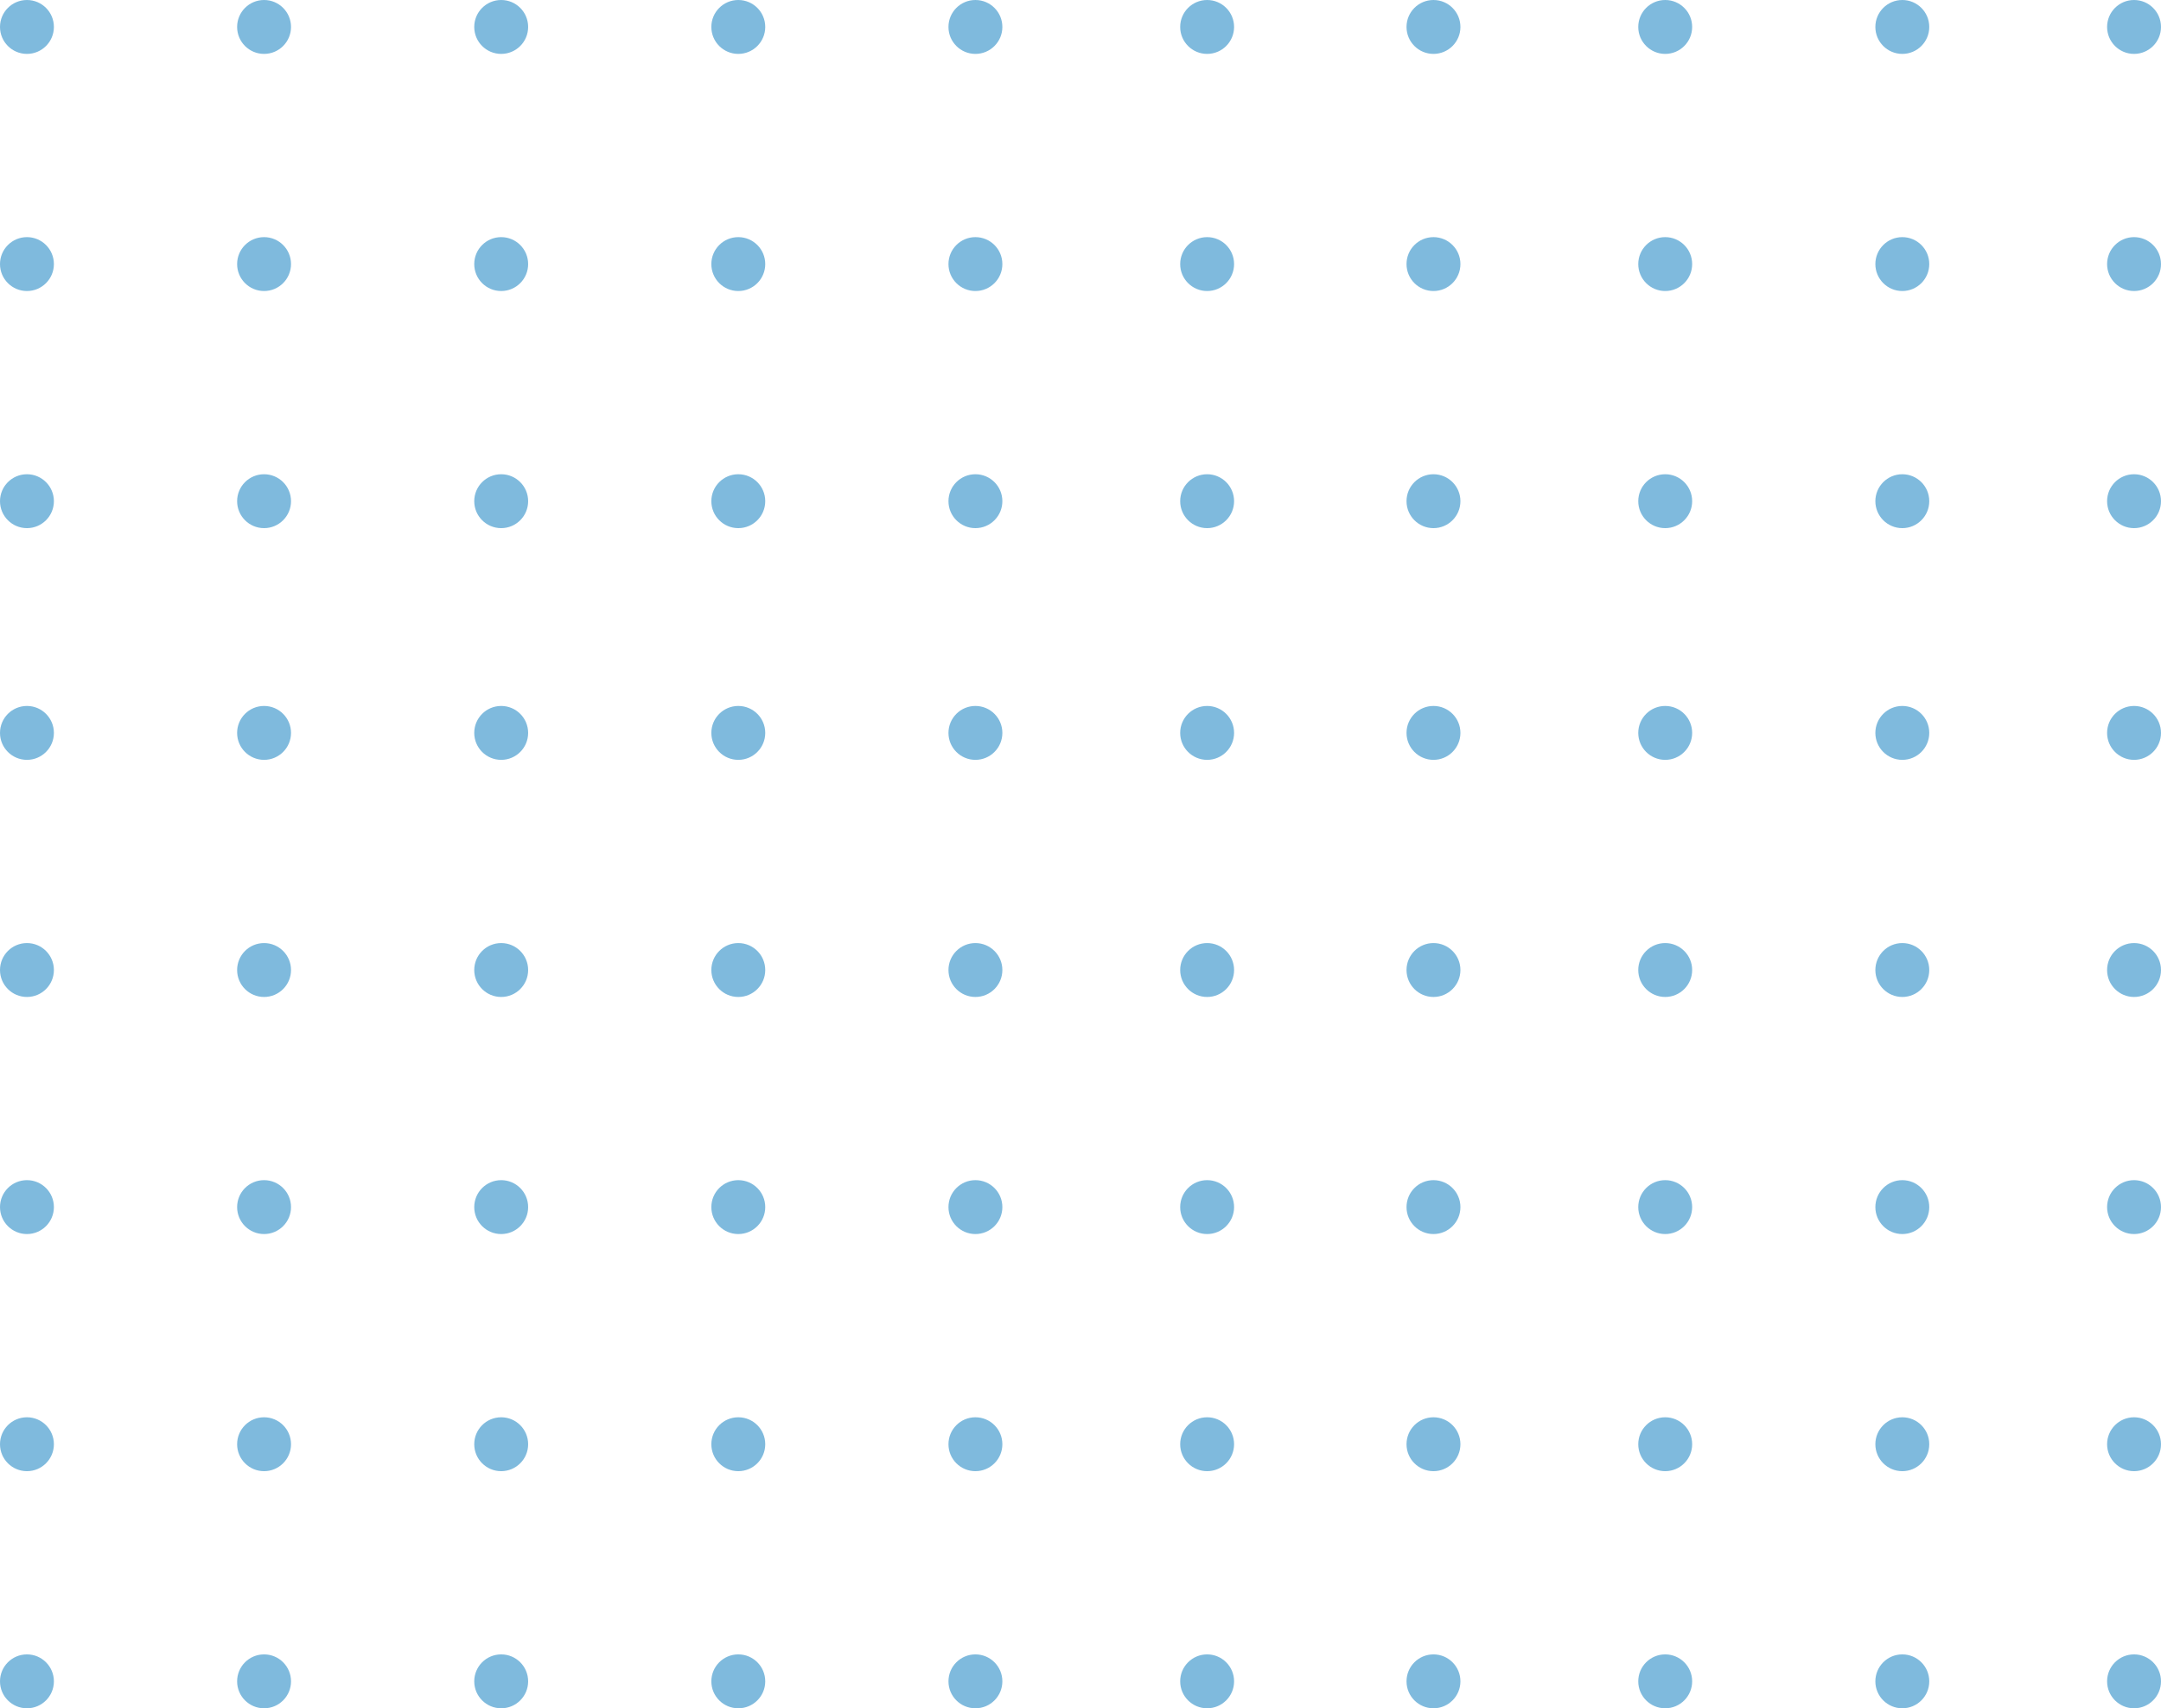 <svg xmlns="http://www.w3.org/2000/svg" xmlns:xlink="http://www.w3.org/1999/xlink" fill="none" version="1.1" width="133.668" height="105.669" viewBox="0 0 133.668 105.669"><defs><clipPath id="master_svg0_335_06742"><rect x="0" y="0" width="133.668" height="105.669" rx="0"/></clipPath></defs><g clip-path="url(#master_svg0_335_06742)"><g transform="matrix(0,1,-1,0,133.668,-133.668)"><g transform="matrix(-1,0,0,-1,478.674,267.334)"><g><ellipse cx="241.004" cy="135.333" rx="1.667" ry="1.667" fill="#0076BD" fill-opacity="0.5"/></g></g><g transform="matrix(-1,0,0,-1,478.674,238.001)"><g><ellipse cx="241.004" cy="120.667" rx="1.667" ry="1.667" fill="#0076BD" fill-opacity="0.5"/></g></g><g transform="matrix(-1,0,0,-1,478.674,208.667)"><g><ellipse cx="241.004" cy="106" rx="1.667" ry="1.667" fill="#0076BD" fill-opacity="0.5"/></g></g><g transform="matrix(-1,0,0,-1,478.674,179.334)"><g><ellipse cx="241.004" cy="91.333" rx="1.667" ry="1.667" fill="#0076BD" fill-opacity="0.5"/></g></g><g transform="matrix(-1,0,0,-1,478.674,150.001)"><g><ellipse cx="241.004" cy="76.667" rx="1.667" ry="1.667" fill="#0076BD" fill-opacity="0.5"/></g></g><g transform="matrix(-1,0,0,-1,478.674,93.334)"><g><ellipse cx="241.004" cy="48.333" rx="1.667" ry="1.667" fill="#0076BD" fill-opacity="0.5"/></g></g><g transform="matrix(-1,0,0,-1,478.674,35.334)"><g><ellipse cx="241.004" cy="19.333" rx="1.667" ry="1.667" fill="#0076BD" fill-opacity="0.5"/></g></g><g transform="matrix(-1,0,0,-1,478.674,121.334)"><g><ellipse cx="241.004" cy="62.333" rx="1.667" ry="1.667" fill="#0076BD" fill-opacity="0.5"/></g></g><g transform="matrix(-1,0,0,-1,478.674,64.667)"><g><ellipse cx="241.004" cy="34" rx="1.667" ry="1.667" fill="#0076BD" fill-opacity="0.5"/></g></g><g transform="matrix(-1,0,0,-1,478.674,6.667)"><g><ellipse cx="241.004" cy="5" rx="1.667" ry="1.667" fill="#0076BD" fill-opacity="0.5"/></g></g><g transform="matrix(-1,0,0,-1,449.339,267.334)"><g><ellipse cx="226.336" cy="135.333" rx="1.667" ry="1.667" fill="#0076BD" fill-opacity="0.5"/></g></g><g transform="matrix(-1,0,0,-1,449.339,238.001)"><g><ellipse cx="226.336" cy="120.667" rx="1.667" ry="1.667" fill="#0076BD" fill-opacity="0.5"/></g></g><g transform="matrix(-1,0,0,-1,449.339,208.667)"><g><ellipse cx="226.336" cy="106" rx="1.667" ry="1.667" fill="#0076BD" fill-opacity="0.5"/></g></g><g transform="matrix(-1,0,0,-1,449.339,179.334)"><g><ellipse cx="226.336" cy="91.333" rx="1.667" ry="1.667" fill="#0076BD" fill-opacity="0.5"/></g></g><g transform="matrix(-1,0,0,-1,449.339,150.001)"><g><ellipse cx="226.336" cy="76.667" rx="1.667" ry="1.667" fill="#0076BD" fill-opacity="0.5"/></g></g><g transform="matrix(-1,0,0,-1,449.339,93.334)"><g><ellipse cx="226.336" cy="48.333" rx="1.667" ry="1.667" fill="#0076BD" fill-opacity="0.5"/></g></g><g transform="matrix(-1,0,0,-1,449.339,35.334)"><g><ellipse cx="226.336" cy="19.333" rx="1.667" ry="1.667" fill="#0076BD" fill-opacity="0.5"/></g></g><g transform="matrix(-1,0,0,-1,449.339,121.334)"><g><ellipse cx="226.336" cy="62.333" rx="1.667" ry="1.667" fill="#0076BD" fill-opacity="0.5"/></g></g><g transform="matrix(-1,0,0,-1,449.339,64.667)"><g><ellipse cx="226.336" cy="34" rx="1.667" ry="1.667" fill="#0076BD" fill-opacity="0.5"/></g></g><g transform="matrix(-1,0,0,-1,449.339,6.667)"><g><ellipse cx="226.336" cy="5" rx="1.667" ry="1.667" fill="#0076BD" fill-opacity="0.5"/></g></g><g transform="matrix(-1,0,0,-1,420.003,267.334)"><g><ellipse cx="211.668" cy="135.333" rx="1.667" ry="1.667" fill="#0076BD" fill-opacity="0.5"/></g></g><g transform="matrix(-1,0,0,-1,332.674,267.334)"><g><ellipse cx="168.004" cy="135.333" rx="1.667" ry="1.667" fill="#0076BD" fill-opacity="0.5"/></g></g><g transform="matrix(-1,0,0,-1,420.003,238.001)"><g><ellipse cx="211.668" cy="120.667" rx="1.667" ry="1.667" fill="#0076BD" fill-opacity="0.5"/></g></g><g transform="matrix(-1,0,0,-1,332.674,238.001)"><g><ellipse cx="168.004" cy="120.667" rx="1.667" ry="1.667" fill="#0076BD" fill-opacity="0.5"/></g></g><g transform="matrix(-1,0,0,-1,420.003,208.667)"><g><ellipse cx="211.668" cy="106" rx="1.667" ry="1.667" fill="#0076BD" fill-opacity="0.5"/></g></g><g transform="matrix(-1,0,0,-1,332.674,208.667)"><g><ellipse cx="168.004" cy="106" rx="1.667" ry="1.667" fill="#0076BD" fill-opacity="0.5"/></g></g><g transform="matrix(-1,0,0,-1,420.003,179.334)"><g><ellipse cx="211.668" cy="91.333" rx="1.667" ry="1.667" fill="#0076BD" fill-opacity="0.5"/></g></g><g transform="matrix(-1,0,0,-1,332.674,179.334)"><g><ellipse cx="168.004" cy="91.333" rx="1.667" ry="1.667" fill="#0076BD" fill-opacity="0.5"/></g></g><g transform="matrix(-1,0,0,-1,420.003,150.001)"><g><ellipse cx="211.668" cy="76.667" rx="1.667" ry="1.667" fill="#0076BD" fill-opacity="0.5"/></g></g><g transform="matrix(-1,0,0,-1,332.674,150.001)"><g><ellipse cx="168.004" cy="76.667" rx="1.667" ry="1.667" fill="#0076BD" fill-opacity="0.5"/></g></g><g transform="matrix(-1,0,0,-1,420.003,93.334)"><g><ellipse cx="211.668" cy="48.333" rx="1.667" ry="1.667" fill="#0076BD" fill-opacity="0.5"/></g></g><g transform="matrix(-1,0,0,-1,332.674,93.334)"><g><ellipse cx="168.004" cy="48.333" rx="1.667" ry="1.667" fill="#0076BD" fill-opacity="0.5"/></g></g><g transform="matrix(-1,0,0,-1,420.003,35.334)"><g><ellipse cx="211.668" cy="19.333" rx="1.667" ry="1.667" fill="#0076BD" fill-opacity="0.5"/></g></g><g transform="matrix(-1,0,0,-1,332.674,35.334)"><g><ellipse cx="168.004" cy="19.333" rx="1.667" ry="1.667" fill="#0076BD" fill-opacity="0.5"/></g></g><g transform="matrix(-1,0,0,-1,420.003,121.334)"><g><ellipse cx="211.668" cy="62.333" rx="1.667" ry="1.667" fill="#0076BD" fill-opacity="0.5"/></g></g><g transform="matrix(-1,0,0,-1,332.674,121.334)"><g><ellipse cx="168.004" cy="62.333" rx="1.667" ry="1.667" fill="#0076BD" fill-opacity="0.5"/></g></g><g transform="matrix(-1,0,0,-1,420.003,64.667)"><g><ellipse cx="211.668" cy="34" rx="1.667" ry="1.667" fill="#0076BD" fill-opacity="0.5"/></g></g><g transform="matrix(-1,0,0,-1,332.674,64.667)"><g><ellipse cx="168.004" cy="34" rx="1.667" ry="1.667" fill="#0076BD" fill-opacity="0.5"/></g></g><g transform="matrix(-1,0,0,-1,420.003,6.667)"><g><ellipse cx="211.668" cy="5" rx="1.667" ry="1.667" fill="#0076BD" fill-opacity="0.5"/></g></g><g transform="matrix(-1,0,0,-1,332.674,6.667)"><g><ellipse cx="168.004" cy="5" rx="1.667" ry="1.667" fill="#0076BD" fill-opacity="0.5"/></g></g><g transform="matrix(-1,0,0,-1,390.674,267.334)"><g><ellipse cx="197.004" cy="135.333" rx="1.667" ry="1.667" fill="#0076BD" fill-opacity="0.5"/></g></g><g transform="matrix(-1,0,0,-1,303.339,267.334)"><g><ellipse cx="153.336" cy="135.333" rx="1.667" ry="1.667" fill="#0076BD" fill-opacity="0.5"/></g></g><g transform="matrix(-1,0,0,-1,390.674,238.001)"><g><ellipse cx="197.004" cy="120.667" rx="1.667" ry="1.667" fill="#0076BD" fill-opacity="0.5"/></g></g><g transform="matrix(-1,0,0,-1,303.339,238.001)"><g><ellipse cx="153.336" cy="120.667" rx="1.667" ry="1.667" fill="#0076BD" fill-opacity="0.5"/></g></g><g transform="matrix(-1,0,0,-1,390.674,208.667)"><g><ellipse cx="197.004" cy="106" rx="1.667" ry="1.667" fill="#0076BD" fill-opacity="0.5"/></g></g><g transform="matrix(-1,0,0,-1,303.339,208.667)"><g><ellipse cx="153.336" cy="106" rx="1.667" ry="1.667" fill="#0076BD" fill-opacity="0.5"/></g></g><g transform="matrix(-1,0,0,-1,390.674,179.334)"><g><ellipse cx="197.004" cy="91.333" rx="1.667" ry="1.667" fill="#0076BD" fill-opacity="0.5"/></g></g><g transform="matrix(-1,0,0,-1,303.339,179.334)"><g><ellipse cx="153.336" cy="91.333" rx="1.667" ry="1.667" fill="#0076BD" fill-opacity="0.5"/></g></g><g transform="matrix(-1,0,0,-1,390.674,150.001)"><g><ellipse cx="197.004" cy="76.667" rx="1.667" ry="1.667" fill="#0076BD" fill-opacity="0.5"/></g></g><g transform="matrix(-1,0,0,-1,303.339,150.001)"><g><ellipse cx="153.336" cy="76.667" rx="1.667" ry="1.667" fill="#0076BD" fill-opacity="0.5"/></g></g><g transform="matrix(-1,0,0,-1,390.674,93.334)"><g><ellipse cx="197.004" cy="48.333" rx="1.667" ry="1.667" fill="#0076BD" fill-opacity="0.5"/></g></g><g transform="matrix(-1,0,0,-1,303.339,93.334)"><g><ellipse cx="153.336" cy="48.333" rx="1.667" ry="1.667" fill="#0076BD" fill-opacity="0.5"/></g></g><g transform="matrix(-1,0,0,-1,390.674,35.334)"><g><ellipse cx="197.004" cy="19.333" rx="1.667" ry="1.667" fill="#0076BD" fill-opacity="0.5"/></g></g><g transform="matrix(-1,0,0,-1,303.339,35.334)"><g><ellipse cx="153.336" cy="19.333" rx="1.667" ry="1.667" fill="#0076BD" fill-opacity="0.5"/></g></g><g transform="matrix(-1,0,0,-1,390.674,121.334)"><g><ellipse cx="197.004" cy="62.333" rx="1.667" ry="1.667" fill="#0076BD" fill-opacity="0.5"/></g></g><g transform="matrix(-1,0,0,-1,303.339,121.334)"><g><ellipse cx="153.336" cy="62.333" rx="1.667" ry="1.667" fill="#0076BD" fill-opacity="0.5"/></g></g><g transform="matrix(-1,0,0,-1,390.674,64.667)"><g><ellipse cx="197.004" cy="34" rx="1.667" ry="1.667" fill="#0076BD" fill-opacity="0.5"/></g></g><g transform="matrix(-1,0,0,-1,303.339,64.667)"><g><ellipse cx="153.336" cy="34" rx="1.667" ry="1.667" fill="#0076BD" fill-opacity="0.5"/></g></g><g transform="matrix(-1,0,0,-1,390.674,6.667)"><g><ellipse cx="197.004" cy="5" rx="1.667" ry="1.667" fill="#0076BD" fill-opacity="0.5"/></g></g><g transform="matrix(-1,0,0,-1,303.339,6.667)"><g><ellipse cx="153.336" cy="5" rx="1.667" ry="1.667" fill="#0076BD" fill-opacity="0.5"/></g></g><g transform="matrix(-1,0,0,-1,361.339,267.334)"><g><ellipse cx="182.336" cy="135.333" rx="1.667" ry="1.667" fill="#0076BD" fill-opacity="0.5"/></g></g><g transform="matrix(-1,0,0,-1,274.003,267.334)"><g><ellipse cx="138.668" cy="135.333" rx="1.667" ry="1.667" fill="#0076BD" fill-opacity="0.5"/></g></g><g transform="matrix(-1,0,0,-1,361.339,238.001)"><g><ellipse cx="182.336" cy="120.667" rx="1.667" ry="1.667" fill="#0076BD" fill-opacity="0.5"/></g></g><g transform="matrix(-1,0,0,-1,274.003,238.001)"><g><ellipse cx="138.668" cy="120.667" rx="1.667" ry="1.667" fill="#0076BD" fill-opacity="0.5"/></g></g><g transform="matrix(-1,0,0,-1,361.339,208.667)"><g><ellipse cx="182.336" cy="106" rx="1.667" ry="1.667" fill="#0076BD" fill-opacity="0.5"/></g></g><g transform="matrix(-1,0,0,-1,274.003,208.667)"><g><ellipse cx="138.668" cy="106" rx="1.667" ry="1.667" fill="#0076BD" fill-opacity="0.5"/></g></g><g transform="matrix(-1,0,0,-1,361.339,179.334)"><g><ellipse cx="182.336" cy="91.333" rx="1.667" ry="1.667" fill="#0076BD" fill-opacity="0.5"/></g></g><g transform="matrix(-1,0,0,-1,274.003,179.334)"><g><ellipse cx="138.668" cy="91.333" rx="1.667" ry="1.667" fill="#0076BD" fill-opacity="0.5"/></g></g><g transform="matrix(-1,0,0,-1,361.339,150.001)"><g><ellipse cx="182.336" cy="76.667" rx="1.667" ry="1.667" fill="#0076BD" fill-opacity="0.5"/></g></g><g transform="matrix(-1,0,0,-1,274.003,150.001)"><g><ellipse cx="138.668" cy="76.667" rx="1.667" ry="1.667" fill="#0076BD" fill-opacity="0.5"/></g></g><g transform="matrix(-1,0,0,-1,361.339,93.334)"><g><ellipse cx="182.336" cy="48.333" rx="1.667" ry="1.667" fill="#0076BD" fill-opacity="0.5"/></g></g><g transform="matrix(-1,0,0,-1,274.003,93.334)"><g><ellipse cx="138.668" cy="48.333" rx="1.667" ry="1.667" fill="#0076BD" fill-opacity="0.5"/></g></g><g transform="matrix(-1,0,0,-1,361.339,35.334)"><g><ellipse cx="182.336" cy="19.333" rx="1.667" ry="1.667" fill="#0076BD" fill-opacity="0.5"/></g></g><g transform="matrix(-1,0,0,-1,274.003,35.334)"><g><ellipse cx="138.668" cy="19.333" rx="1.667" ry="1.667" fill="#0076BD" fill-opacity="0.5"/></g></g><g transform="matrix(-1,0,0,-1,361.339,121.334)"><g><ellipse cx="182.336" cy="62.333" rx="1.667" ry="1.667" fill="#0076BD" fill-opacity="0.5"/></g></g><g transform="matrix(-1,0,0,-1,274.003,121.334)"><g><ellipse cx="138.668" cy="62.333" rx="1.667" ry="1.667" fill="#0076BD" fill-opacity="0.5"/></g></g><g transform="matrix(-1,0,0,-1,361.339,64.667)"><g><ellipse cx="182.336" cy="34" rx="1.667" ry="1.667" fill="#0076BD" fill-opacity="0.5"/></g></g><g transform="matrix(-1,0,0,-1,274.003,64.667)"><g><ellipse cx="138.668" cy="34" rx="1.667" ry="1.667" fill="#0076BD" fill-opacity="0.5"/></g></g><g transform="matrix(-1,0,0,-1,361.339,6.667)"><g><ellipse cx="182.336" cy="5" rx="1.667" ry="1.667" fill="#0076BD" fill-opacity="0.5"/></g></g><g transform="matrix(-1,0,0,-1,274.003,6.667)"><g><ellipse cx="138.668" cy="5" rx="1.667" ry="1.667" fill="#0076BD" fill-opacity="0.5"/></g></g></g></g></svg>